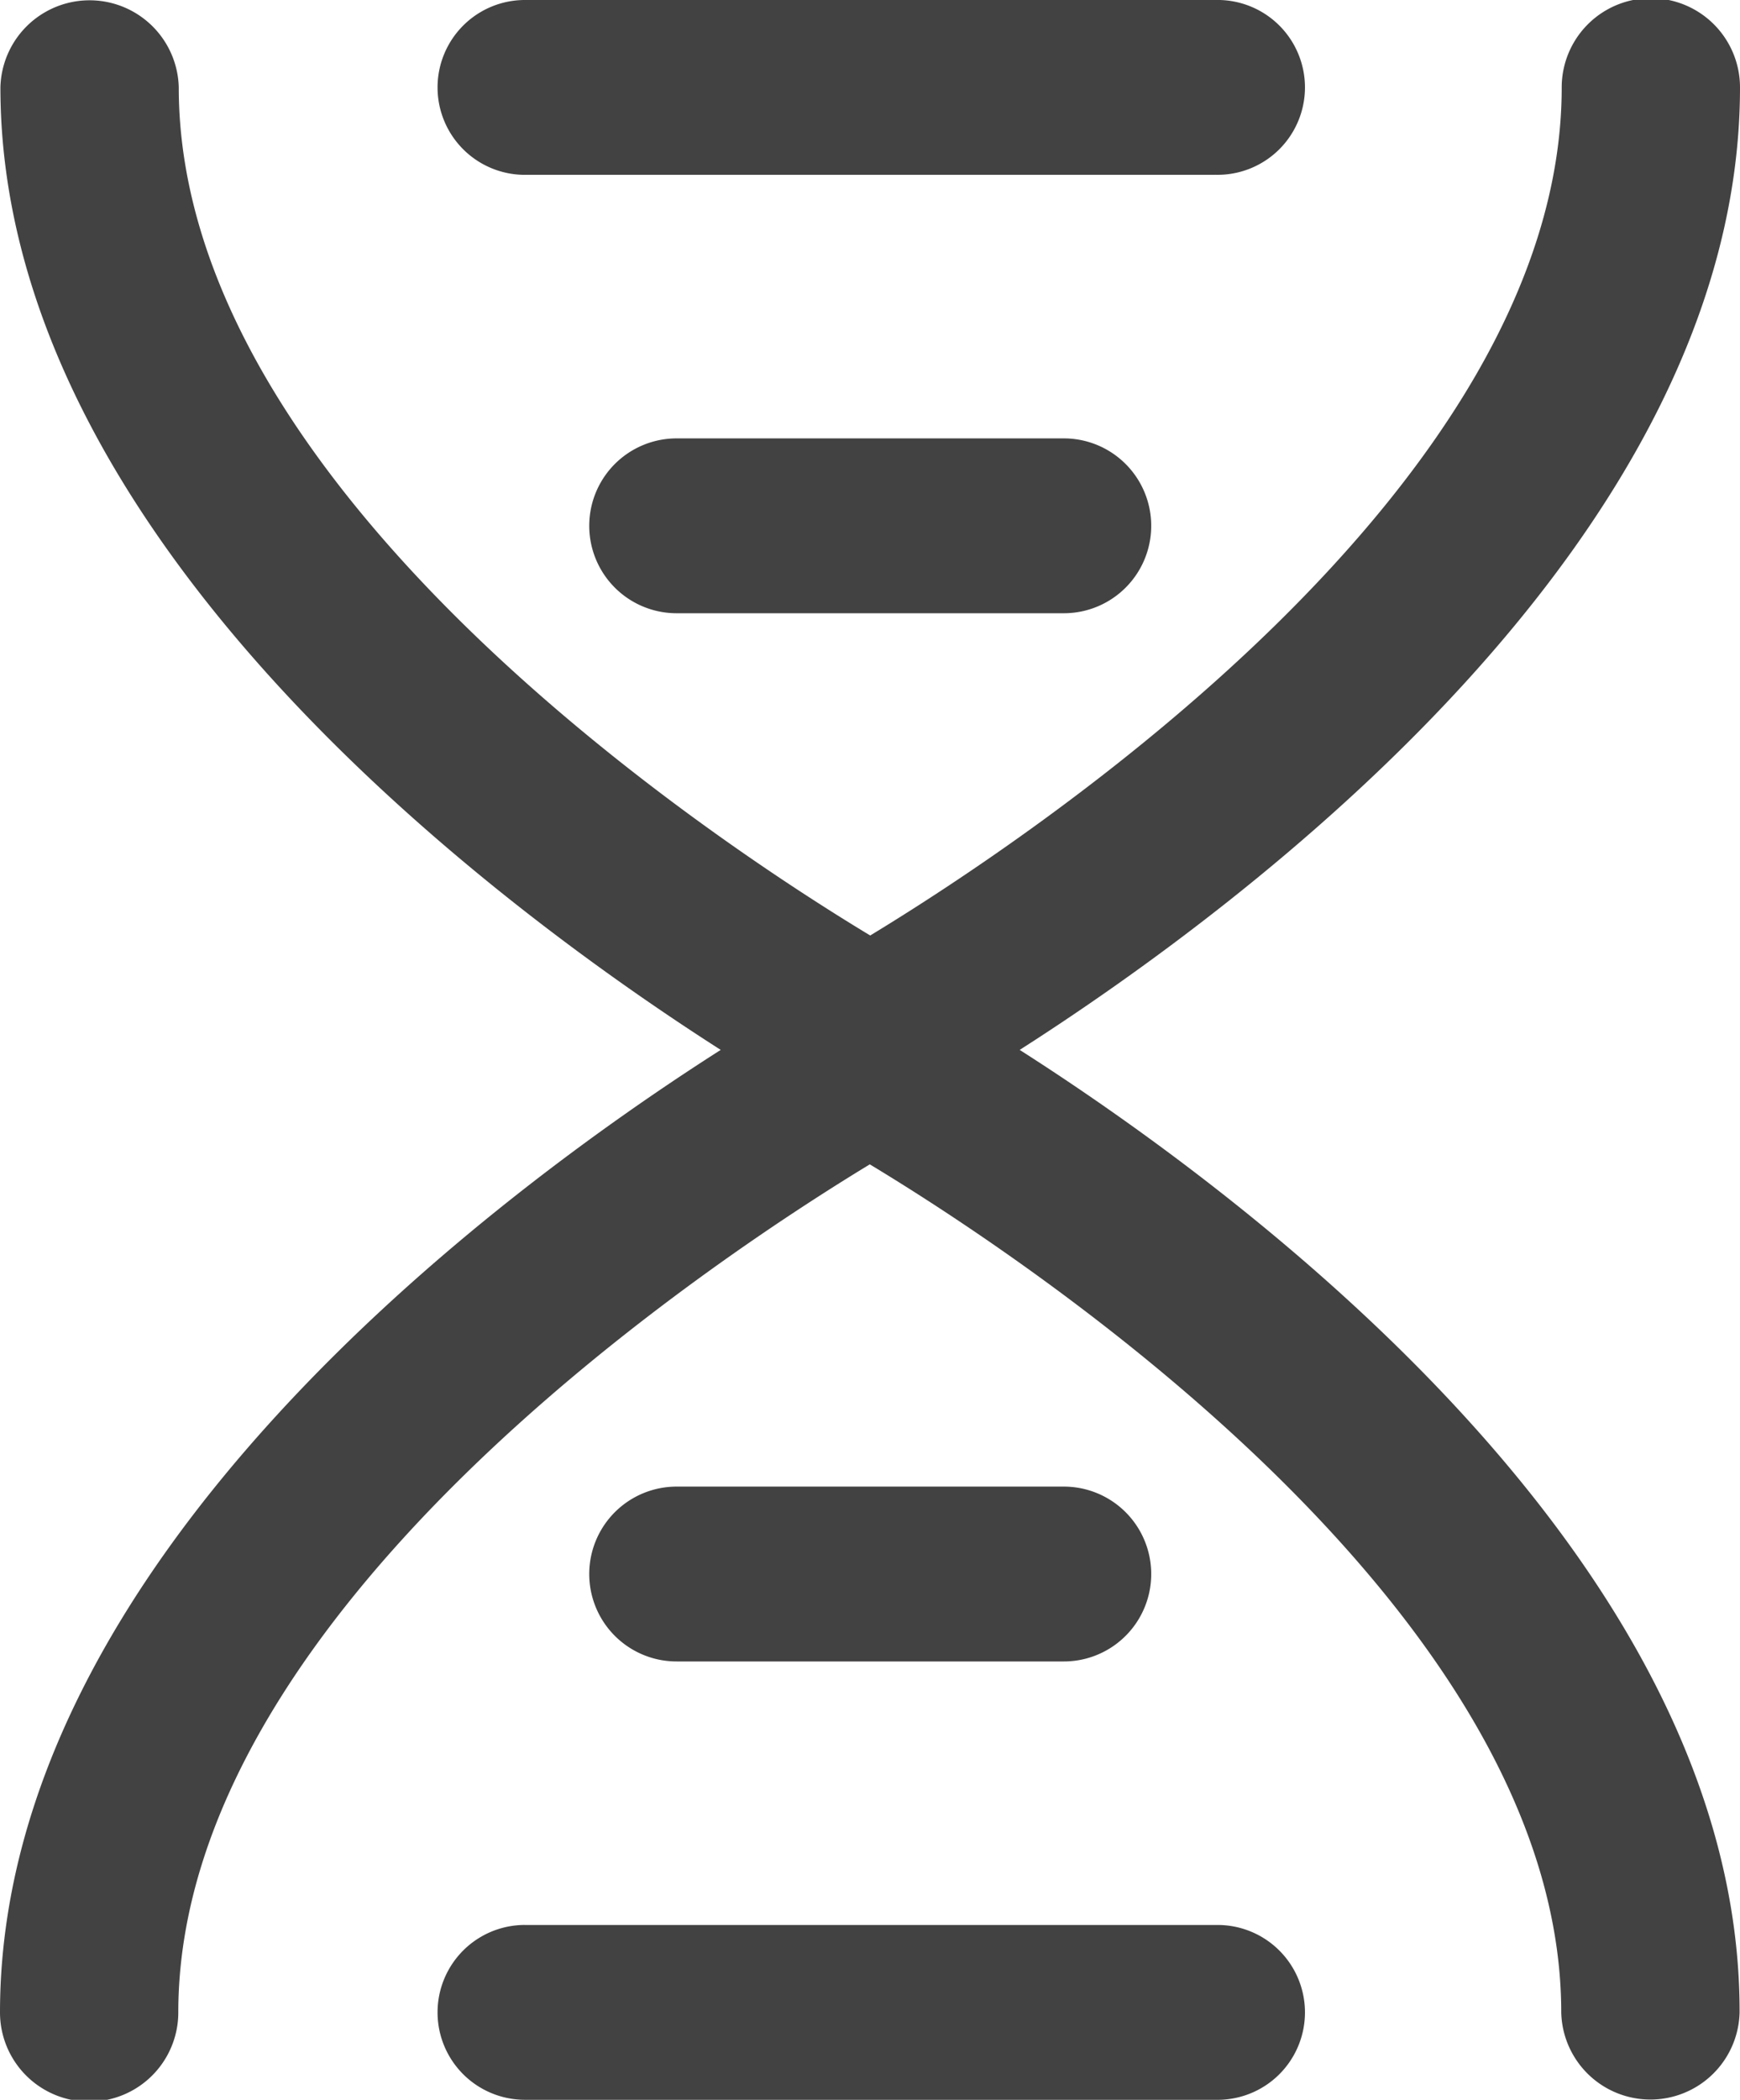 <svg xmlns="http://www.w3.org/2000/svg" width="34" height="41"><path d="M19.925 20.5c4.381 2.795 14.084 9.991 14.067 18.794a1.743 1.743 0 01-3.485 0c0-7.824-10.428-14.7-13.511-16.559C13.921 24.6 3.484 31.487 3.484 39.294a1.742 1.742 0 01-3.484 0c0-8.8 9.7-16 14.083-18.794C9.711 17.706.008 10.51.008 1.707a1.743 1.743 0 013.485 0c0 7.824 10.428 14.7 13.511 16.559 3.075-1.865 13.512-8.752 13.512-16.559a1.742 1.742 0 013.484 0c0 8.802-9.7 15.998-14.075 18.793zm.863-11.94a1.707 1.707 0 110 3.414h-7.567a1.707 1.707 0 110-3.414h7.567zm2.963-5.146H10.257a1.707 1.707 0 110-3.414h13.494a1.707 1.707 0 110 3.413zm-10.53 29.027a1.707 1.707 0 110-3.414h7.567a1.707 1.707 0 110 3.414h-7.567zm-2.964 5.146h13.494a1.707 1.707 0 110 3.413H10.257a1.707 1.707 0 110-3.414z" fill="#434242" fill-rule="evenodd"/></svg>